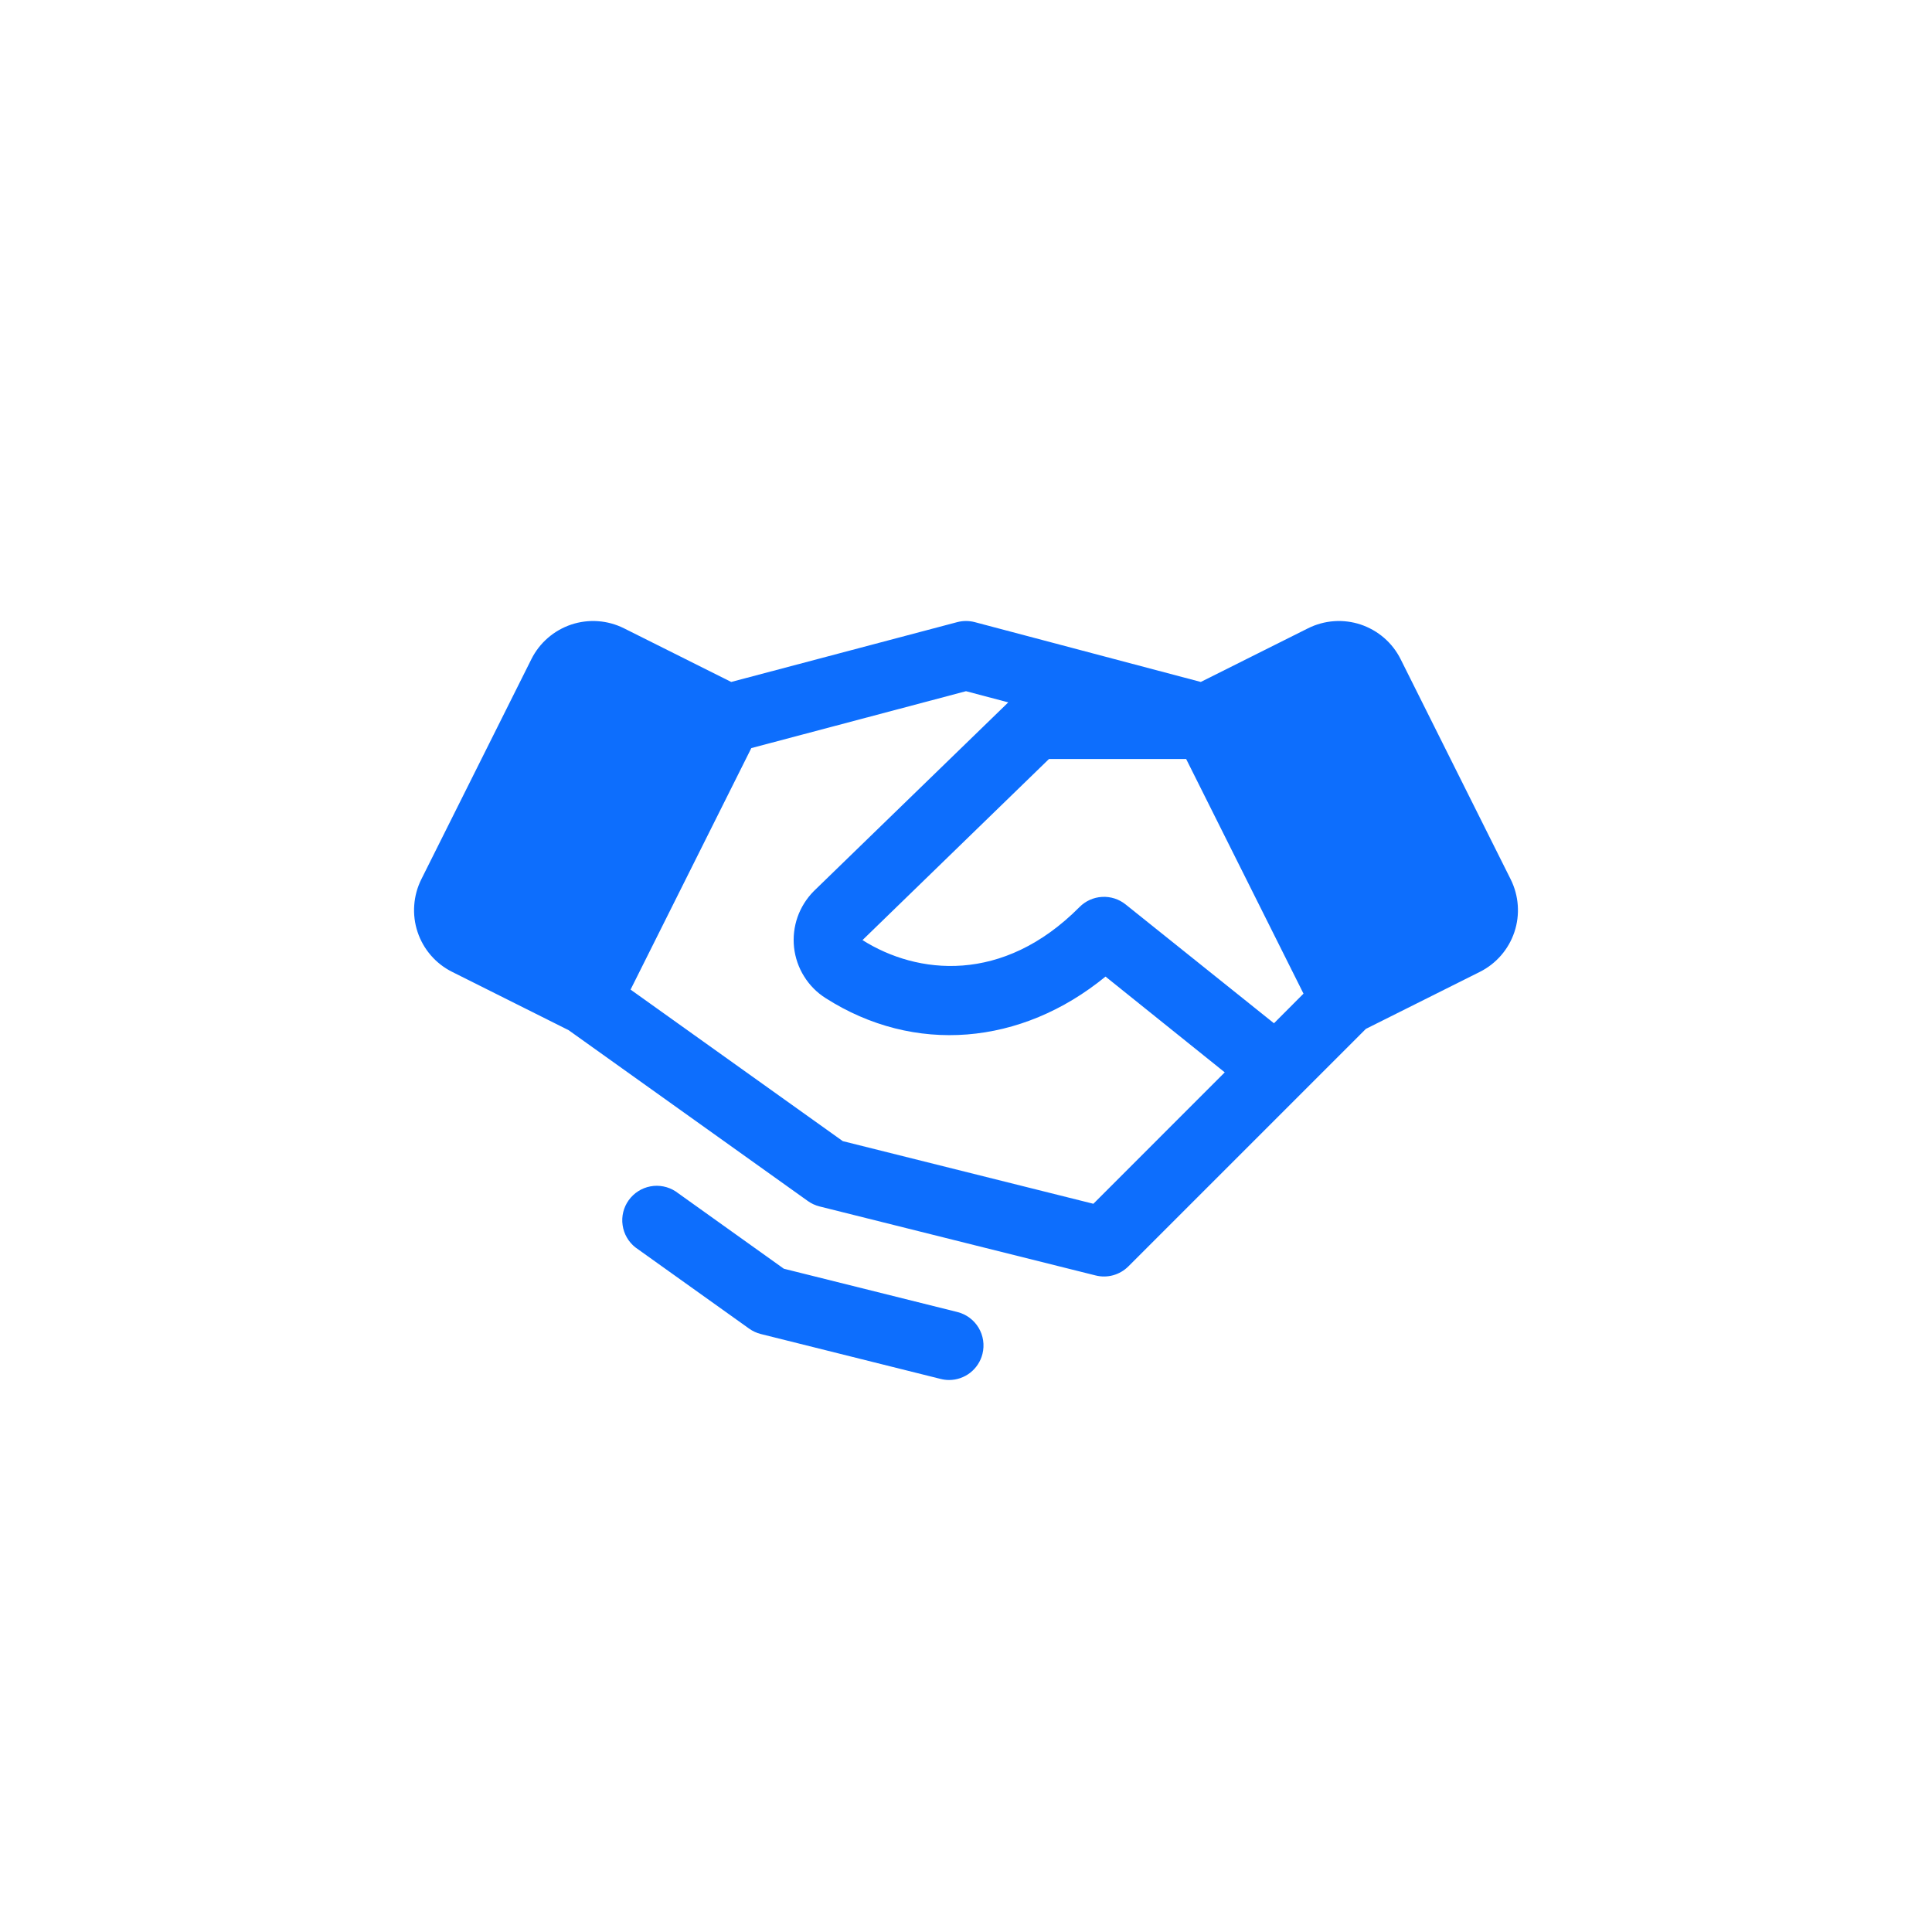 <svg width="42" height="42" viewBox="0 0 42 42" fill="none" xmlns="http://www.w3.org/2000/svg">
<rect width="42" height="42" fill="white"/>
<path d="M32.841 19.116L30.448 14.329C30.36 14.153 30.238 13.996 30.089 13.867C29.94 13.738 29.767 13.64 29.581 13.577C29.394 13.515 29.196 13.49 29 13.504C28.803 13.518 28.611 13.571 28.435 13.659L26.104 14.825L21.192 13.525C21.066 13.492 20.934 13.492 20.808 13.525L15.896 14.825L13.565 13.659C13.389 13.571 13.197 13.518 13 13.504C12.804 13.49 12.606 13.515 12.419 13.577C12.232 13.64 12.06 13.738 11.911 13.867C11.762 13.996 11.64 14.153 11.552 14.329L9.159 19.115C9.071 19.292 9.019 19.483 9.005 19.68C8.991 19.876 9.015 20.074 9.078 20.261C9.14 20.448 9.238 20.62 9.367 20.769C9.496 20.918 9.653 21.04 9.83 21.128L12.361 22.395L17.563 26.11C17.64 26.165 17.726 26.204 17.817 26.227L23.817 27.727C23.943 27.759 24.075 27.757 24.199 27.723C24.324 27.688 24.438 27.622 24.53 27.53L28.28 23.78L29.693 22.367L32.17 21.128C32.526 20.95 32.796 20.638 32.922 20.261C33.048 19.884 33.018 19.472 32.841 19.116ZM27.695 22.245L24.469 19.661C24.324 19.545 24.142 19.487 23.957 19.498C23.772 19.508 23.598 19.587 23.468 19.718C21.798 21.4 19.937 21.187 18.75 20.437L22.804 16.5H25.786L28.337 21.601L27.695 22.245ZM23.769 26.169L18.321 24.807L13.708 21.513L16.333 16.263L21 15.026L21.919 15.269L17.7 19.364L17.692 19.372C17.534 19.531 17.413 19.724 17.338 19.935C17.264 20.147 17.238 20.373 17.262 20.596C17.287 20.82 17.361 21.035 17.48 21.225C17.598 21.416 17.758 21.578 17.948 21.698C19.875 22.929 22.201 22.73 24.033 21.23L26.625 23.312L23.769 26.169ZM21.358 29.432C21.318 29.594 21.224 29.738 21.093 29.841C20.961 29.944 20.799 30 20.632 30C20.57 30 20.509 29.992 20.449 29.977L16.538 29C16.447 28.977 16.361 28.937 16.284 28.882L13.814 27.118C13.662 26.999 13.562 26.825 13.535 26.634C13.507 26.443 13.555 26.249 13.667 26.092C13.78 25.935 13.948 25.827 14.138 25.791C14.328 25.755 14.524 25.794 14.686 25.899L17.04 27.581L20.812 28.522C21.005 28.57 21.171 28.693 21.274 28.864C21.376 29.035 21.406 29.239 21.358 29.432Z" fill="#0D6EFD"/>
</svg>
